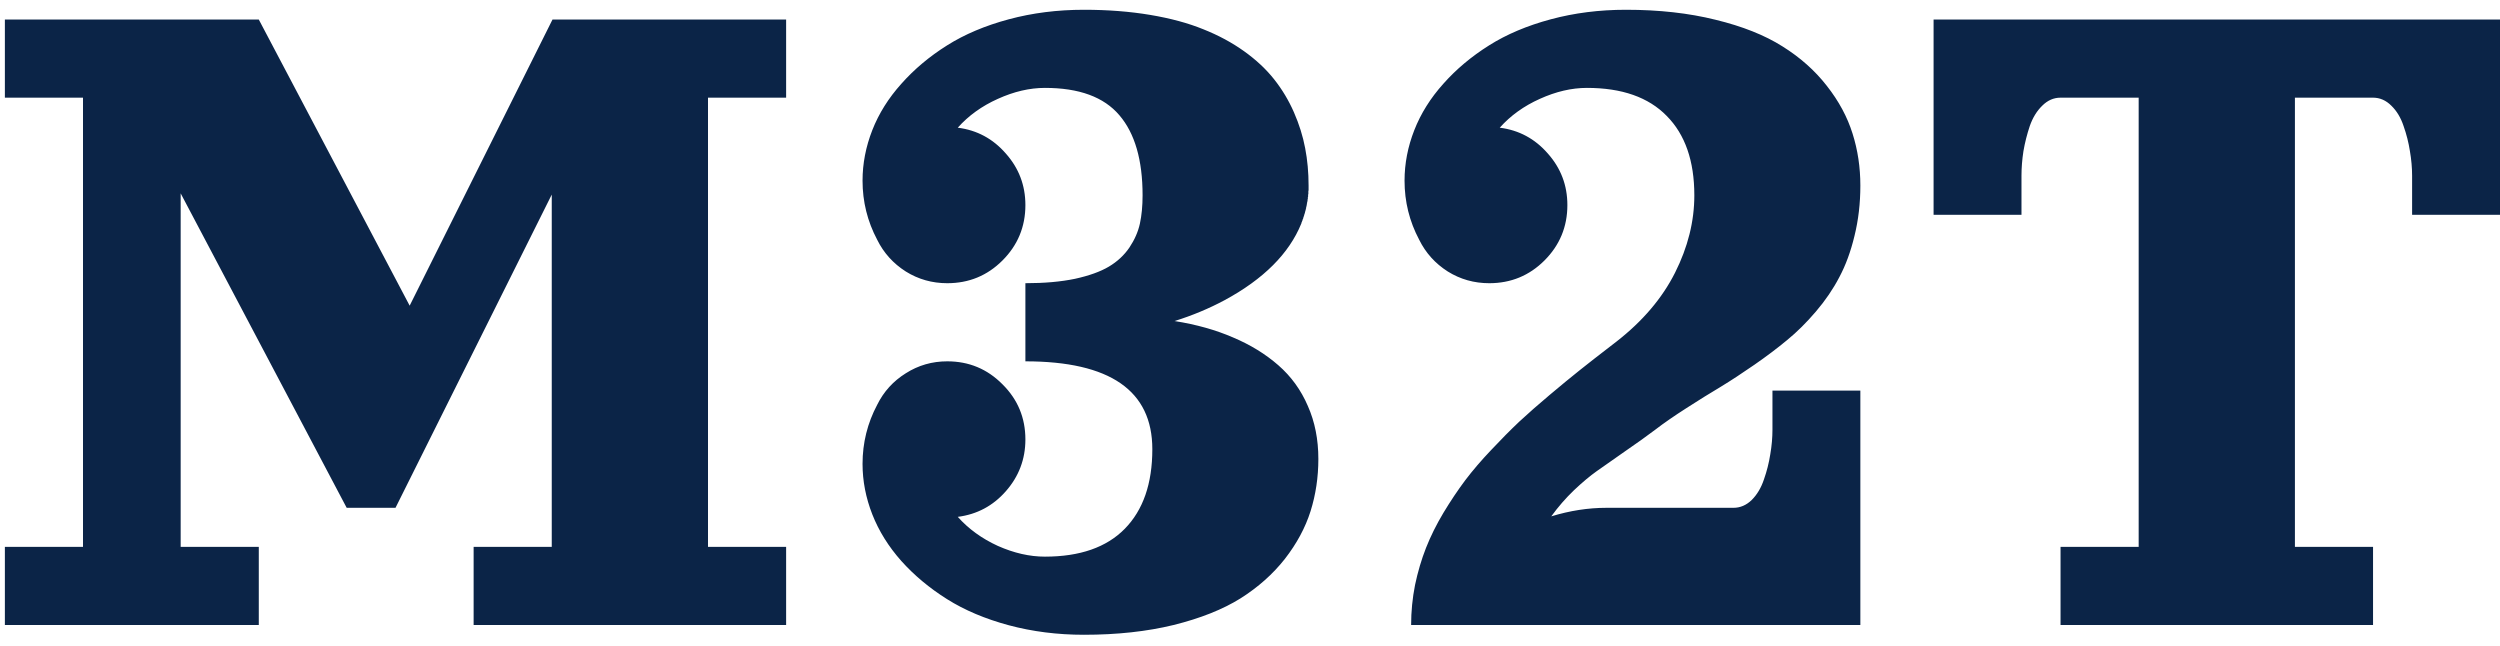 <svg
    width="120"
    height="31"
    viewBox="0 0 120 31"
    fill="none"
    xmlns="http://www.w3.org/2000/svg"
>
    <path
        d="M0.234 0.938H12.422L19.664 14.672L26.52 0.938H37.734V4.688H33.984V26.25H37.734V30H22.734V26.25H26.484V9.34L18.984 24.375H16.641L8.672 9.281V26.25H12.422V30H0.234V26.25H3.984V4.688H0.234V0.938ZM45.973 24.809C46.488 25.387 47.129 25.852 47.895 26.203C48.668 26.547 49.422 26.719 50.156 26.719C51.836 26.719 53.113 26.273 53.988 25.383C54.871 24.484 55.312 23.211 55.312 21.562C55.312 18.75 53.281 17.344 49.219 17.344V13.594C50.133 13.594 50.926 13.523 51.598 13.383C52.277 13.234 52.82 13.039 53.227 12.797C53.633 12.555 53.961 12.25 54.211 11.883C54.461 11.508 54.629 11.125 54.715 10.734C54.801 10.336 54.844 9.883 54.844 9.375C54.844 7.68 54.473 6.398 53.73 5.531C52.988 4.656 51.797 4.219 50.156 4.219C49.422 4.219 48.668 4.395 47.895 4.746C47.129 5.09 46.488 5.551 45.973 6.129C46.895 6.246 47.664 6.66 48.281 7.371C48.906 8.074 49.219 8.898 49.219 9.844C49.219 10.883 48.852 11.77 48.117 12.504C47.391 13.23 46.508 13.594 45.469 13.594C44.742 13.594 44.078 13.406 43.477 13.031C42.875 12.648 42.418 12.141 42.105 11.508C41.637 10.625 41.402 9.68 41.402 8.672C41.402 7.852 41.559 7.043 41.871 6.246C42.184 5.449 42.648 4.707 43.266 4.02C43.883 3.324 44.613 2.711 45.457 2.18C46.301 1.648 47.289 1.23 48.422 0.926C49.555 0.621 50.758 0.469 52.031 0.469C53.172 0.469 54.23 0.551 55.207 0.715C56.184 0.879 57.035 1.109 57.762 1.406C58.488 1.695 59.141 2.047 59.719 2.461C60.297 2.875 60.777 3.324 61.16 3.809C61.543 4.293 61.859 4.82 62.109 5.391C62.359 5.961 62.539 6.535 62.648 7.113C62.758 7.684 62.812 8.281 62.812 8.906V8.93V8.941V8.965V8.977V9V9.012V9.035V9.059V9.07V9.094V9.105V9.129V9.141L62.801 9.164V9.176V9.199V9.211V9.234V9.246V9.27V9.281V9.305V9.316L62.789 9.34V9.352V9.375V9.387V9.41V9.422V9.445L62.777 9.457V9.469V9.492V9.504V9.527V9.539L62.766 9.562V9.574V9.586V9.609V9.621L62.754 9.645V9.656V9.668V9.691L62.742 9.703V9.727V9.738V9.75L62.73 9.773V9.785V9.809V9.82L62.719 9.832V9.855V9.867V9.879L62.707 9.902V9.914V9.926L62.695 9.949V9.961V9.973V9.996L62.684 10.008V10.02V10.043L62.672 10.055V10.066V10.09L62.66 10.102V10.113V10.125L62.648 10.148V10.16V10.172L62.637 10.195V10.207V10.219L62.625 10.23V10.254V10.266L62.613 10.277V10.289L62.602 10.312V10.324V10.336L62.59 10.348V10.371L62.578 10.383V10.395V10.406L62.566 10.43V10.441L62.555 10.453V10.465V10.488L62.543 10.5V10.512L62.531 10.523V10.535L62.52 10.559V10.57V10.582L62.508 10.594V10.605L62.496 10.629V10.641L62.484 10.652V10.664L62.473 10.676V10.699V10.711L62.461 10.723V10.734C61.875 12.172 60.652 13.395 58.793 14.402C58.035 14.809 57.23 15.145 56.379 15.41C57.418 15.574 58.352 15.836 59.18 16.195C60.016 16.547 60.742 16.992 61.359 17.531C61.977 18.07 62.449 18.723 62.777 19.488C63.113 20.246 63.281 21.094 63.281 22.031C63.281 22.906 63.156 23.742 62.906 24.539C62.656 25.328 62.246 26.09 61.676 26.824C61.105 27.551 60.395 28.184 59.543 28.723C58.691 29.254 57.621 29.68 56.332 30C55.051 30.312 53.617 30.469 52.031 30.469C50.758 30.469 49.555 30.316 48.422 30.012C47.289 29.707 46.301 29.289 45.457 28.758C44.613 28.227 43.883 27.617 43.266 26.93C42.648 26.234 42.184 25.488 41.871 24.691C41.559 23.895 41.402 23.086 41.402 22.266C41.402 21.258 41.637 20.312 42.105 19.43C42.418 18.797 42.875 18.293 43.477 17.918C44.078 17.535 44.742 17.344 45.469 17.344C46.508 17.344 47.391 17.711 48.117 18.445C48.852 19.172 49.219 20.055 49.219 21.094C49.219 22.039 48.906 22.867 48.281 23.578C47.664 24.281 46.895 24.691 45.973 24.809ZM67.734 30C67.734 29.352 67.797 28.711 67.922 28.078C68.055 27.445 68.231 26.852 68.449 26.297C68.668 25.742 68.945 25.184 69.281 24.621C69.625 24.051 69.973 23.531 70.324 23.062C70.684 22.586 71.102 22.098 71.578 21.598C72.055 21.09 72.504 20.637 72.926 20.238C73.356 19.84 73.84 19.414 74.379 18.961C74.926 18.5 75.41 18.102 75.832 17.766C76.254 17.43 76.734 17.055 77.273 16.641C77.406 16.539 77.508 16.461 77.578 16.406C78.844 15.422 79.785 14.316 80.402 13.09C81.019 11.863 81.328 10.625 81.328 9.375C81.328 7.727 80.887 6.457 80.004 5.566C79.129 4.668 77.852 4.219 76.172 4.219C75.438 4.219 74.684 4.395 73.91 4.746C73.144 5.09 72.504 5.551 71.988 6.129C72.91 6.246 73.68 6.66 74.297 7.371C74.922 8.074 75.234 8.898 75.234 9.844C75.234 10.883 74.867 11.77 74.133 12.504C73.406 13.23 72.523 13.594 71.484 13.594C70.758 13.594 70.094 13.406 69.492 13.031C68.891 12.648 68.434 12.141 68.121 11.508C67.652 10.625 67.418 9.68 67.418 8.672C67.418 7.852 67.574 7.043 67.887 6.246C68.199 5.449 68.664 4.707 69.281 4.02C69.898 3.324 70.629 2.711 71.473 2.18C72.316 1.648 73.305 1.23 74.438 0.926C75.57 0.621 76.773 0.469 78.047 0.469C79.633 0.469 81.066 0.629 82.348 0.949C83.637 1.262 84.707 1.688 85.559 2.227C86.41 2.758 87.121 3.391 87.691 4.125C88.262 4.852 88.672 5.613 88.922 6.41C89.172 7.199 89.297 8.031 89.297 8.906C89.297 9.758 89.203 10.562 89.016 11.32C88.836 12.07 88.594 12.73 88.289 13.301C87.992 13.871 87.617 14.422 87.164 14.953C86.711 15.484 86.25 15.941 85.781 16.324C85.32 16.707 84.797 17.102 84.211 17.508C83.625 17.914 83.082 18.27 82.582 18.574C82.082 18.871 81.535 19.211 80.941 19.594C80.356 19.969 79.859 20.312 79.453 20.625C79.039 20.938 78.547 21.289 77.977 21.68C77.414 22.07 76.969 22.383 76.641 22.617C76.32 22.844 75.957 23.148 75.551 23.531C75.152 23.914 74.789 24.332 74.461 24.785C75.352 24.512 76.234 24.375 77.109 24.375H83.203C83.531 24.375 83.824 24.25 84.082 24C84.34 23.742 84.535 23.414 84.668 23.016C84.809 22.617 84.91 22.215 84.973 21.809C85.043 21.402 85.078 21.008 85.078 20.625V18.75H89.297V30H67.734ZM92.812 0.938H120V10.312H115.781V8.438C115.781 8.055 115.746 7.66 115.676 7.254C115.613 6.848 115.512 6.445 115.371 6.047C115.238 5.648 115.043 5.324 114.785 5.074C114.527 4.816 114.234 4.688 113.906 4.688H110.156V26.25H113.906V30H98.906V26.25H102.656V4.688H98.906C98.578 4.688 98.285 4.816 98.027 5.074C97.769 5.324 97.57 5.648 97.43 6.047C97.297 6.445 97.195 6.848 97.125 7.254C97.062 7.66 97.031 8.055 97.031 8.438V10.312H92.812V0.938Z"
        fill="#0B2447"
    />
</svg>